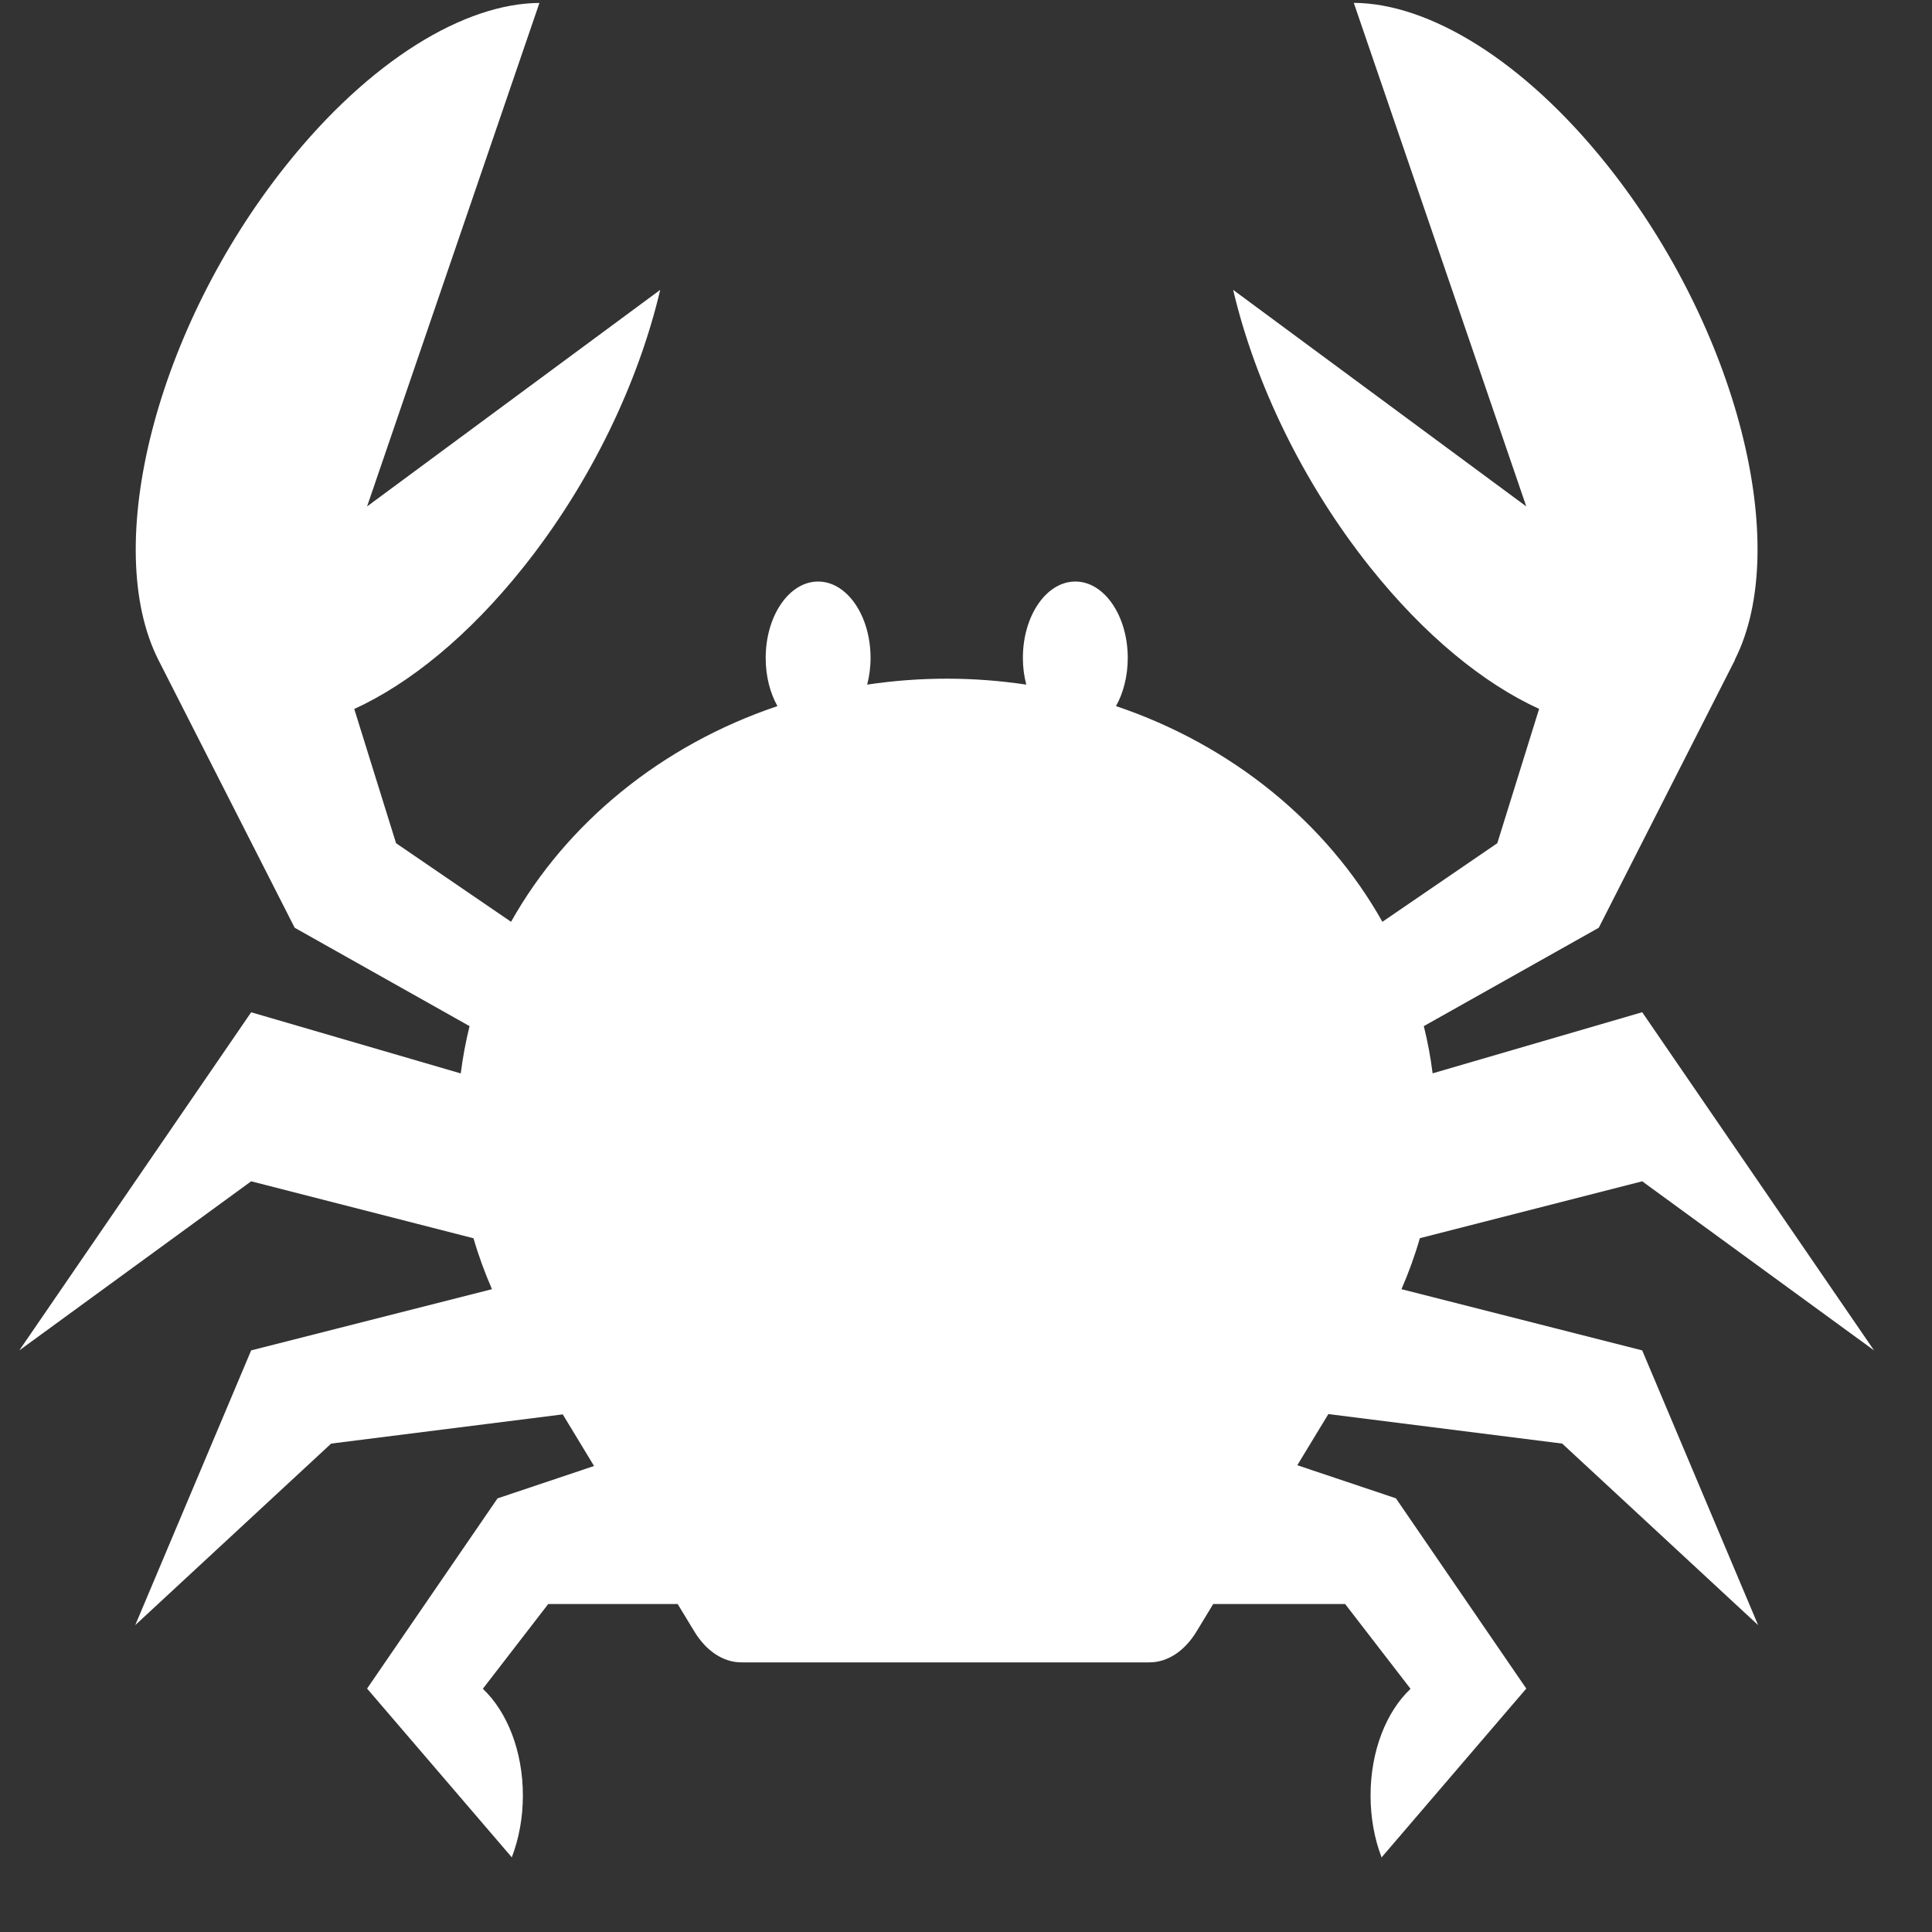 <svg width="25" height="25" viewBox="0 0 25 25" fill="none" xmlns="http://www.w3.org/2000/svg">
<rect x="0" y="0" width="25" height="25" fill="#333333" stroke="none"/>
<path d="M18.135 16.682C18.228 16.468 18.308 16.248 18.373 16.022L21.25 15.286L24.25 17.474L21.25 13.098L18.538 13.889C18.512 13.682 18.474 13.478 18.424 13.278L20.688 12.005L22.451 8.538H22.448C23.195 7.065 22.477 4.243 20.797 2.136C19.715 0.779 18.489 0.042 17.518 0.037L19.75 6.553L15.957 3.751C16.238 4.946 16.853 6.241 17.73 7.341C18.435 8.225 19.2 8.846 19.916 9.173L19.375 10.911L17.888 11.928C17.168 10.646 15.938 9.641 14.441 9.137C14.536 8.967 14.593 8.75 14.593 8.514C14.593 7.968 14.289 7.525 13.915 7.525C13.54 7.525 13.236 7.968 13.236 8.514C13.236 8.636 13.252 8.752 13.28 8.859C12.945 8.809 12.601 8.782 12.251 8.782C11.9 8.782 11.556 8.809 11.221 8.859C11.249 8.752 11.265 8.636 11.265 8.514C11.265 7.968 10.961 7.525 10.586 7.525C10.212 7.525 9.908 7.968 9.908 8.514C9.908 8.751 9.965 8.967 10.06 9.137C8.563 9.641 7.333 10.646 6.613 11.928L5.125 10.911L4.584 9.174C5.3 8.847 6.065 8.227 6.77 7.343C7.647 6.244 8.262 4.947 8.543 3.751L4.75 6.553L6.98 0.038C6.009 0.044 4.785 0.78 3.702 2.139C2.022 4.245 1.304 7.069 2.051 8.542L3.813 12.005L6.076 13.278C6.027 13.478 5.988 13.682 5.962 13.89L3.25 13.099L0.25 17.474L3.25 15.286L6.127 16.023C6.192 16.248 6.273 16.468 6.366 16.682L3.25 17.474L1.75 21.029L4.285 18.68L7.282 18.302L7.687 18.97L6.438 19.389L4.75 21.85L6.622 24.033C6.622 24.034 6.622 24.034 6.622 24.035L6.622 24.034L6.625 24.038L6.624 24.03C6.714 23.794 6.766 23.523 6.766 23.234C6.766 22.657 6.561 22.15 6.252 21.857L6.25 21.85L7.094 20.756H8.769L8.984 21.11C9.138 21.365 9.36 21.511 9.594 21.511H14.874C15.108 21.511 15.33 21.365 15.484 21.11L15.699 20.756H17.406L18.25 21.85L18.249 21.857C17.939 22.15 17.735 22.657 17.735 23.234C17.735 23.523 17.786 23.794 17.876 24.03L17.875 24.038L17.878 24.034L17.878 24.035C17.878 24.034 17.878 24.034 17.879 24.033L19.75 21.85L18.063 19.388L16.787 18.96L17.189 18.298L20.215 18.68L22.75 21.029L21.25 17.474L18.135 16.682Z" fill="white"/>
</svg>
